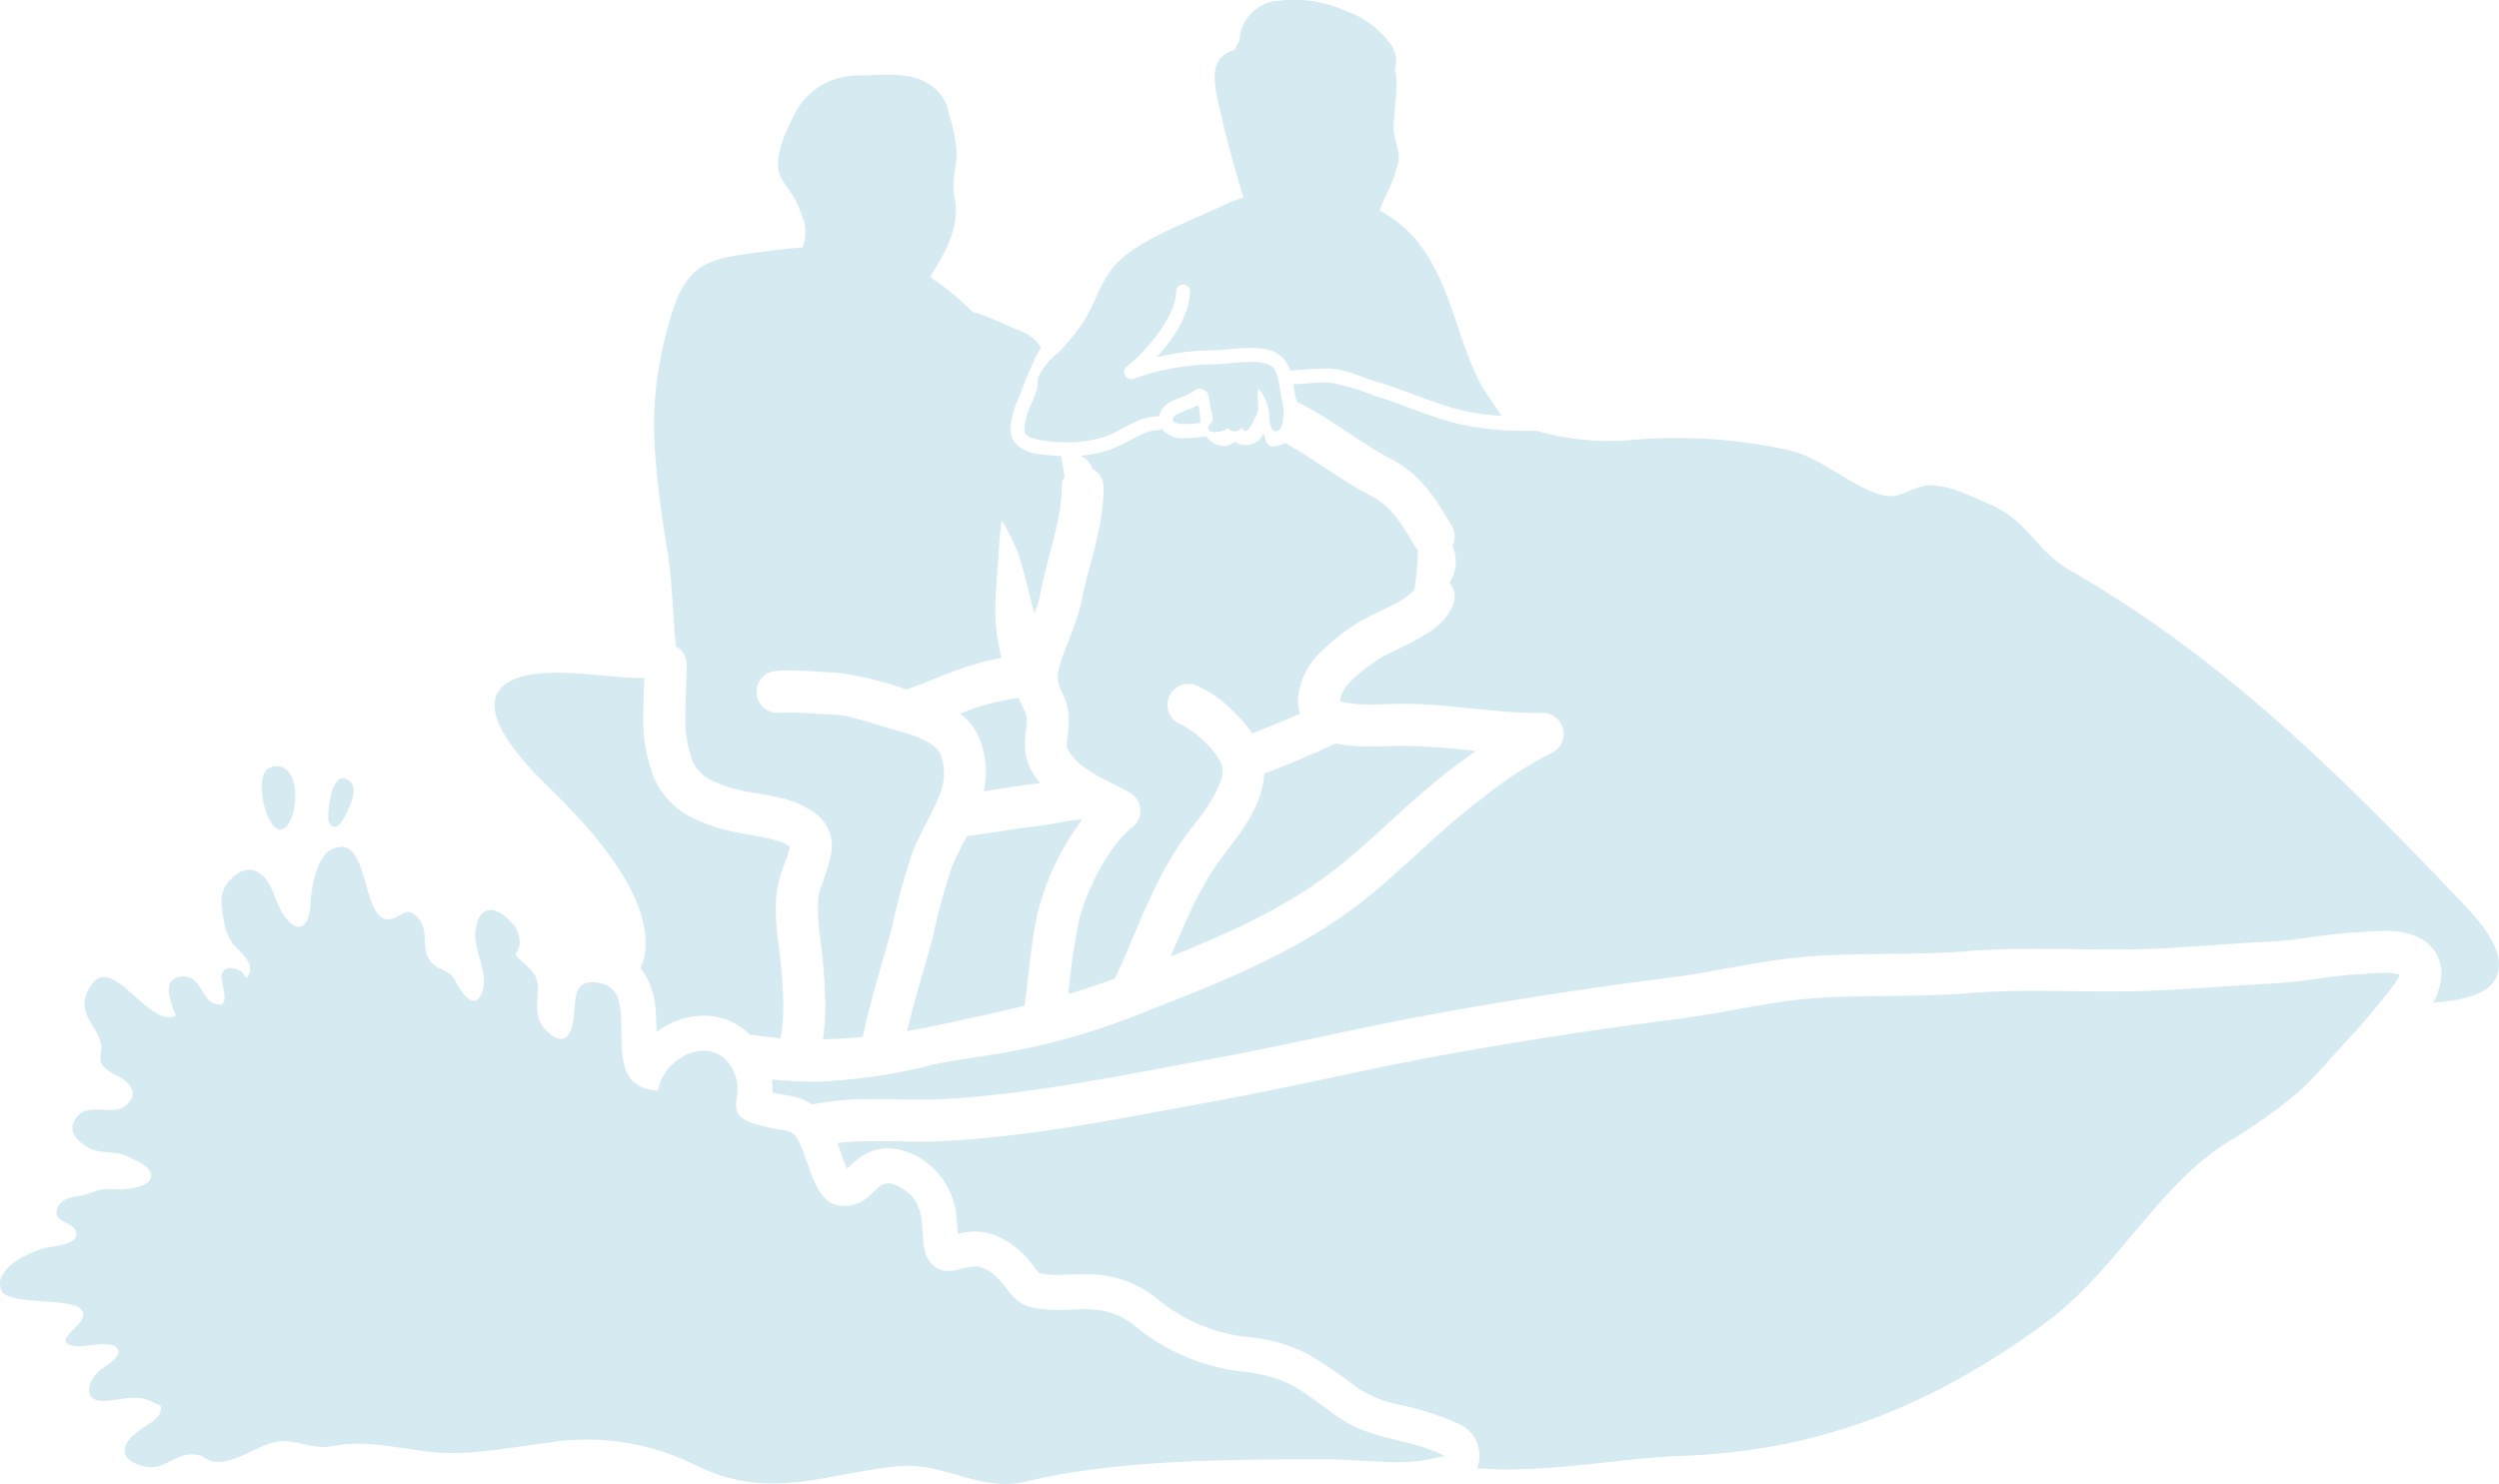 <svg xmlns="http://www.w3.org/2000/svg" width="250.661" height="148.884" viewBox="0 0 250.661 148.884">
  <g id="Group_120" data-name="Group 120" transform="translate(-49.862 -4863.451)">
    <path id="Path_89" data-name="Path 89" d="M174.6,5001.08a20.481,20.481,0,0,1-10.852-4.559c-3.539-2.855-6.445-1.089-10.236-1.859-2.7-.554-2.683-3.143-5.195-4.033-1.381-.491-2.95.908-4.437.067-2.618-1.479-.294-5.613-3.072-7.694-2.941-2.209-2.844.624-5.195,1.275-3.262.912-4-2.05-4.9-4.493-.14-.38-.262-.7-.372-.982-.682-1.74-.954-1.8-2.24-2.019a18.8,18.8,0,0,1-1.864-.381c-4.513-1.168-1.29-2.616-2.893-5.666-1.956-3.718-6.94-1.283-7.476,2.139-4.986-.24-3.165-5.689-3.9-8.779a2.353,2.353,0,0,0-1.9-2c-3.377-.687-2.159,2.748-2.936,4.687-.569,1.408-1.6.987-2.548-.009-1.107-1.168-.834-2.5-.768-3.979.064-1.443-.582-1.952-1.572-2.864-1.159-1.076-.462-.465-.258-1.722a2.815,2.815,0,0,0-.868-2.231c-1.806-2.027-3.41-1.452-3.581,1.084-.133,1.939,1.458,4.157.633,6.083-.743,1.73-2.045-.111-2.558-1.138-.713-1.417-1.725-1.054-2.57-2.112-.959-1.2-.168-2.89-1.087-4.129-1.39-1.886-2.036.168-3.375-.089-2.572-.509-1.675-9.083-5.613-6.91-1.341.744-1.915,3.931-1.956,5.33-.058,1.77-.864,3.364-2.439,1.514-1.078-1.266-1.2-3.36-2.5-4.409-1.2-.974-2.434-.332-3.359.819s-.658,2.452-.381,3.846a4.725,4.725,0,0,0,1.45,2.873c.52.54,1.44,1.448,1.093,2.359-.385,1-.423.04-.874-.212-.764-.429-1.7-.54-1.919.447-.144.647,1.186,3.577-.786,2.776-1.4-.572-1.25-2.944-3.36-2.665-1.965.261-.876,2.78-.44,3.891-2.815,1.531-6.823-7.393-8.933-2.214-.9,2.236,1.215,3.374,1.461,5.246.091.721-.336,1.288.133,2.005a4.873,4.873,0,0,0,1.649,1.1c1.1.651,2.083,1.7.644,2.908-1.3,1.085-3.683-.372-4.891,1.138-1.052,1.31-.032,2.4,1.168,3.076,1.259.7,2.758.248,4.006.908.779.416,2.535,1.067,2.271,2.08-.252.974-2.01,1.124-2.8,1.2-.695.067-1.439-.124-2.123.013-.748.155-1.372.483-2.118.611-.7.124-1.711.239-2.14.894-1.142,1.749,1.3,1.673,1.631,2.643.489,1.43-2.284,1.527-2.975,1.7-1.5.359-5.183,1.948-4.541,4.152.6,2.081,9.652.248,8.089,3.112-.516.947-2.948,2.3-.555,2.607.925.115,3.585-.659,4.176.266.564.881-1.533,1.846-2.041,2.4-1.157,1.27-1.21,2.935.764,2.837,1.8-.093,3.218-.788,4.92.173.553.309.848.079.675.89-.11.509-.772.986-1.184,1.252-.911.6-3.264,2.01-2.1,3.475a3.7,3.7,0,0,0,2.921.8c1.594-.456,2.579-1.647,4.418-1.094.374.115.708.483,1.073.558,2.021.425,4.376-1.461,6.282-1.921,1.885-.46,3.762.792,5.765.4,3.152-.611,6.018.062,9.123.482,4.434.6,8.231-.309,12.613-.845a24.626,24.626,0,0,1,14.637,2.209c6.4,3.209,11.35,1.58,17.471.562.894-.142,1.813-.279,2.762-.385,4.728-.523,8.382,2.642,13.043,1.522,9.249-2.231,20.685-2.226,30.213-2.226,1.638,0,3.577.168,5.514.239a18.121,18.121,0,0,0,6.234-.589c-3.594-1.8-7.292-1.523-10.683-3.9C180.295,5002.957,179.166,5001.594,174.6,5001.08Z" fill="#d5eaf1"/>
    <path id="Path_90" data-name="Path 90" d="M168.719,4906a12.539,12.539,0,0,0,1.576-.124c-.049-.315-.064-.611-.086-.877a3.329,3.329,0,0,0-.171-.9c-.52.283-1.089.443-1.575.664-.747.31-1.008.606-.959.731a.519.519,0,0,0,.042.2C167.546,4905.782,167.871,4906.012,168.719,4906Z" fill="#d5eaf1"/>
    <path id="Path_91" data-name="Path 91" d="M116.851,4918.977c.436,2.935.509,6.166.806,9.313a2.105,2.105,0,0,1,1.082,1.838c0,1.682-.13,3.381-.128,4.975a12.132,12.132,0,0,0,.7,4.657,3.856,3.856,0,0,0,1.89,1.974,13.832,13.832,0,0,0,3.486,1.12c.533.119,1.76.274,3.039.566a9.548,9.548,0,0,1,3.979,1.674,4.125,4.125,0,0,1,1.6,3.222,4.451,4.451,0,0,1-.046.637c-.4,2.245-1.288,3.657-1.317,4.693-.027.332-.042.677-.042,1.022a20.518,20.518,0,0,0,.179,2.541,58.693,58.693,0,0,1,.574,7.082,24.175,24.175,0,0,1-.244,3.435c1.324-.026,2.651-.11,3.991-.239.774-3.758,2.014-7.543,2.959-11.093a66.391,66.391,0,0,1,2.093-7.617c1.452-3.321,3.172-5.68,3.1-7.791a5.458,5.458,0,0,0-.4-1.983,3.2,3.2,0,0,0-1.291-1.116,10.09,10.09,0,0,0-2.392-.96c-2.519-.651-5.119-1.709-6.883-1.762-1.554-.08-3.152-.221-4.535-.221-.379,0-.739.009-1.078.035v0a2.108,2.108,0,0,1-.3-4.205c.458-.044.92-.053,1.381-.053,1.658,0,3.315.159,4.738.226a32.323,32.323,0,0,1,7.023,1.7,1.472,1.472,0,0,1,.221-.106c2.5-.89,5.792-2.506,9.278-3.068-.146-.646-.281-1.292-.391-1.934-.5-2.86-.027-5.861.11-8.729.051-1.071.164-2.107.3-3.139a17.977,17.977,0,0,1,1.633,3.263c.658,1.969,1.116,4.01,1.634,6.038a9.469,9.469,0,0,0,.619-2.028c.786-4.019,2.154-7.361,2.125-10.619a2.084,2.084,0,0,1,.3-1.071c-.118-.682-.227-1.368-.335-2.05-.686-.026-1.372-.079-2.045-.172-1.907-.177-3.114-1.2-3.056-2.6a8.565,8.565,0,0,1,.766-2.9c.358-.912,1.033-2.749,1.863-4.44.142-.27.283-.544.427-.806a4.206,4.206,0,0,0-2.12-1.66c-1.193-.456-2.977-1.376-4.759-1.907a27.028,27.028,0,0,0-4.247-3.479c1.481-2.316,3.054-5.038,2.495-7.831-.335-1.665.083-2.829.185-4.369a13.128,13.128,0,0,0-.774-4.086,3.874,3.874,0,0,0-1.034-2.248c-2.036-2.3-5.467-1.674-8.174-1.674a7.009,7.009,0,0,0-6.42,4.188c-.795,1.518-1.961,4.024-1.33,5.754.356.983,1.244,1.775,1.693,2.816a18.772,18.772,0,0,1,.825,2.222,5.3,5.3,0,0,1-.115,1.947c-.033.107-.077.213-.119.319-1.642.12-3.283.332-4.878.553-2.125.3-4.6.514-6.184,2.143-1.645,1.686-2.328,4.683-2.866,6.923a35.285,35.285,0,0,0-.9,10.579A105.041,105.041,0,0,0,116.851,4918.977Z" fill="#d5eaf1"/>
    <path id="Path_92" data-name="Path 92" d="M152.609,4906.437c.06.624.1.885,1.843,1.213a19.2,19.2,0,0,0,2.459.177,11.685,11.685,0,0,0,3.871-.607c1.424-.456,3.161-1.952,5.182-2.005a.432.432,0,0,1,.17.031c.168-1.036,1.089-1.478,1.777-1.779a8,8,0,0,0,1.784-.824c.354-.429,1.12-.084,1.33.319a4.564,4.564,0,0,1,.211,1.27,4.142,4.142,0,0,1,.263,1.386c-.06.31-.631.544-.409.943.241.442,1.653.19,1.9-.182a.884.884,0,0,0,1.472-.1c-.009.513.487.456.741.137a11.32,11.32,0,0,0,.653-1.27c.518-.877-.11-1.837.259-2.679a4.335,4.335,0,0,1,.865,1.572c.317.717.083,1.624.423,2.333.286.593.8.381,1.023-.19a4.607,4.607,0,0,0,.06-2.444c-.394-1.784-.343-3.4-1.45-3.74a4.875,4.875,0,0,0-1.693-.235c-1.321,0-2.886.244-4.044.248h-.062a24.413,24.413,0,0,0-7.7,1.452.693.693,0,0,1-.837-.323.7.7,0,0,1,.16-.881c2.153-1.771,4.931-5.06,4.975-7.578a.7.7,0,0,1,1.4.048c-.119,2.39-1.671,4.732-3.368,6.583a22.643,22.643,0,0,1,5.433-.709c.974.009,2.577-.239,4.044-.243a6.156,6.156,0,0,1,2.218.332,3.093,3.093,0,0,1,1.719,1.925c1.08-.013,2.216-.194,3.431-.194.219,0,.451,0,.686.017,1.788.142,3.238.956,4.672,1.355,2.966.859,5.892,2.271,8.676,2.881a25.787,25.787,0,0,0,3.721.5c-.895-1.382-1.815-2.63-2.136-3.263-2.705-5.281-3.127-11.6-7.705-15.7a12.735,12.735,0,0,0-2.381-1.647c.146-.389.308-.77.471-1.168a16.468,16.468,0,0,0,1.419-3.758c.173-1.289-.556-2.262-.489-3.617.106-2.081.494-3.856.141-5.609a2.916,2.916,0,0,0-.551-2.677,9.374,9.374,0,0,0-4.408-3.2,12.346,12.346,0,0,0-6.476-1.022,4.183,4.183,0,0,0-4.164,4.032,9.166,9.166,0,0,0-.471.9c-2.408.677-2.213,2.731-1.684,5.17.695,3.209,1.58,6.449,2.554,9.658a14.864,14.864,0,0,0-2.138.824c-2.937,1.425-7.346,3.023-9.867,5.108-2.308,1.912-2.578,4.321-4.212,6.781a20.833,20.833,0,0,1-2.414,2.9,6.78,6.78,0,0,0-1.948,2.39c-.113.371-.031.748-.113,1.124a11.421,11.421,0,0,1-.619,1.638A7.6,7.6,0,0,0,152.609,4906.437Z" fill="#d5eaf1"/>
    <path id="Path_93" data-name="Path 93" d="M105.438,4942.973c3.727,3.656,10.046,10.544,9.085,16.286a6.1,6.1,0,0,1-.416,1.345,4.45,4.45,0,0,1,.608.9,8.465,8.465,0,0,1,.932,3.51c.038.708.051,1.377.063,1.983a7.948,7.948,0,0,1,4.74-1.642,6.626,6.626,0,0,1,4.655,1.921,2.11,2.11,0,0,1,.294.022c.91.137,1.831.235,2.756.314a19.283,19.283,0,0,0,.276-3.32,54.868,54.868,0,0,0-.544-6.56,24.294,24.294,0,0,1-.208-3.063c0-.465.017-.925.055-1.39.268-2.372,1.259-3.891,1.341-4.882a.2.2,0,0,0-.033-.031,3.978,3.978,0,0,0-1.253-.571c-1.246-.394-2.857-.58-4.01-.819a17.835,17.835,0,0,1-4.564-1.519,8.087,8.087,0,0,1-3.793-4.054,16.135,16.135,0,0,1-1.031-6.3c0-1.27.068-2.5.1-3.63-.1,0-.2.009-.305.009-3.424,0-9.2-1.182-12.388-.026C95.728,4933.655,103.178,4940.755,105.438,4942.973Z" fill="#d5eaf1"/>
    <path id="Path_94" data-name="Path 94" d="M191.761,4922.456c.171-1.195.275-2.461.337-3.784a1.968,1.968,0,0,1-.237-.293c-1.676-2.748-2.4-4.072-4.6-5.24-3.092-1.638-5.772-3.767-8.492-5.232a3.943,3.943,0,0,1-1.074.322.746.746,0,0,1-.139.014.7.7,0,0,1-.64-.408,6.6,6.6,0,0,1-.3-.929,1.916,1.916,0,0,1-1.853,1.2,1.63,1.63,0,0,1-1.047-.359,1.535,1.535,0,0,1-1.113.461,2.305,2.305,0,0,1-1.729-.935c-.011-.013-.019-.026-.033-.044a17.932,17.932,0,0,1-2.127.177,2.569,2.569,0,0,1-2.339-.938.7.7,0,0,1-.41.146c-1.255-.036-2.979,1.288-4.72,1.938a12.546,12.546,0,0,1-3.04.621,2.208,2.208,0,0,1,.981.77,1.807,1.807,0,0,1,.224.522,2.108,2.108,0,0,1,1.144,1.868c-.029,4.36-1.578,7.963-2.2,11.4-.666,3.054-2.494,6.255-2.39,7.818a1.5,1.5,0,0,0,.024.283,4.093,4.093,0,0,0,.419,1.093,6.431,6.431,0,0,1,.661,2.576,2.111,2.111,0,0,1,0,.253c-.027,1.226-.219,2.036-.2,2.381s-.024.359.39.97c1.186,1.664,3.332,2.447,5.917,3.855a2.11,2.11,0,0,1,.262,3.5c-2.2,1.633-4.608,6.224-5.339,9.318a62.857,62.857,0,0,0-1.06,7.4c1.585-.469,3.136-.982,4.655-1.562,2.31-4.834,3.859-10.159,7.733-15.174,1.41-1.713,3.165-4.334,3.061-5.71a1.806,1.806,0,0,0-.089-.6,7.464,7.464,0,0,0-1.713-2.245,9.082,9.082,0,0,0-2.344-1.744h0a2.109,2.109,0,0,1,1.474-3.953,12.374,12.374,0,0,1,3.813,2.678,15.52,15.52,0,0,1,1.837,2.161c1.589-.616,3.22-1.28,4.812-1.988a4.577,4.577,0,0,1-.226-1.408,7.33,7.33,0,0,1,2.476-4.948,20.66,20.66,0,0,1,3.411-2.683c1.076-.677,2.4-1.217,3.6-1.85a7.631,7.631,0,0,0,2.1-1.43v0h0c0-.009.007-.013.011-.027A1.474,1.474,0,0,1,191.761,4922.456Z" fill="#d5eaf1"/>
    <path id="Path_95" data-name="Path 95" d="M296.608,4953.791c-11.918-12.527-23.85-24.372-39.115-33.118-3.515-2.015-4.148-5-8.162-6.68-1.961-.819-3.779-1.833-5.908-1.851-1.341-.017-2.886,1.244-4.2,1.08-3.066-.393-6.386-3.784-9.885-4.59a51.827,51.827,0,0,0-15.977-1.022,26.3,26.3,0,0,1-9.362-.934c-.193,0-.383.008-.574.008a32.151,32.151,0,0,1-6.98-.637c-3.008-.668-5.952-2.093-8.76-2.9a22.78,22.78,0,0,0-4.389-1.306c-.193-.017-.385-.022-.582-.022-.97,0-2.012.142-3.112.182a9.844,9.844,0,0,0,.25,1.4c.033.123.067.248.1.38a.926.926,0,0,1,.178.067c3.45,1.761,6.307,4.108,9.092,5.555,3.3,1.709,4.707,4.232,6.25,6.786a2.11,2.11,0,0,1,.078,2.036,4.078,4.078,0,0,1,.334,1.89,4.208,4.208,0,0,1-.651,1.824,2.1,2.1,0,0,1,.445,2.023c-.808,2.155-2.455,2.908-3.9,3.767-1.465.774-3.008,1.447-3.557,1.81a16.68,16.68,0,0,0-2.7,2.112,3.591,3.591,0,0,0-1.243,1.969.453.453,0,0,0,.033.177,3.169,3.169,0,0,0,.586.16,13.952,13.952,0,0,0,2.524.177c1.1,0,2.173-.062,2.983-.071.038,0,.088,0,.161,0,4.828.017,9.279.929,13.486.916.182,0,.352,0,.518,0a2.11,2.11,0,0,1,.872,4.046,38,38,0,0,0-6.859,4.5c-4.462,3.249-8.309,7.6-13.216,11.239-6.6,4.852-14.379,7.733-21.532,10.557a67.419,67.419,0,0,1-13.331,3.763c-2.437.412-4.9.713-7.312,1.244a54.084,54.084,0,0,1-11.655,1.655c-1.421-.009-2.838-.1-4.247-.225a7.5,7.5,0,0,1,.059.938c0,.128,0,.248-.009.367.651.155,1.081.217,1.614.3a5.983,5.983,0,0,1,2.363.9,30.96,30.96,0,0,1,6.31-.535c1.574,0,3.106.048,4.56.048.77,0,1.509-.009,2.222-.048,8.853-.478,18.047-2.4,27.019-4.042,7.6-1.39,15.184-3.227,22.956-4.63,7.64-1.368,15.278-2.545,22.985-3.519,4.553-.567,9.223-1.78,14.222-2.147,5.372-.372,10.586-.089,15.569-.5,2.3-.19,4.57-.239,6.812-.239,2.567,0,5.092.063,7.591.063,1.242,0,2.466-.014,3.69-.054,4.03-.15,8.116-.54,12.312-.735,2.632-.115,5.507-.77,8.641-.925.657-.031,1.735-.141,2.862-.146a7.394,7.394,0,0,1,3.417.664,4.034,4.034,0,0,1,2.277,3.612,6.506,6.506,0,0,1-.85,2.931c2.532-.226,5.248-.647,6.215-2.329C301.676,4959.037,298.274,4955.544,296.608,4953.791Z" fill="#d5eaf1"/>
    <path id="Path_96" data-name="Path 96" d="M77.781,4940.335c-2.718-.265-1.532,4.67-.6,5.839C79.268,4948.772,80.8,4940.627,77.781,4940.335Z" fill="#d5eaf1"/>
    <path id="Path_97" data-name="Path 97" d="M84.779,4944.678c.394-.872,1.049-2.36-.066-3.006-1.22-.708-1.693,1.5-1.778,2.262a6.8,6.8,0,0,0-.119,1.908C83.526,4947.418,84.482,4945.341,84.779,4944.678Z" fill="#d5eaf1"/>
    <path id="Path_98" data-name="Path 98" d="M190.5,4938.286c-.6,0-1.793.066-3.074.066a17.8,17.8,0,0,1-3.325-.252c-.093-.018-.186-.04-.279-.062-2.357,1.128-4.816,2.142-7.146,3.041-.253,3.527-2.638,6.2-3.911,7.945-2.446,3.125-3.891,6.649-5.48,10.394,5.553-2.235,11.008-4.675,15.581-8.056,4.449-3.263,8.3-7.619,13.224-11.239.585-.426,1.171-.868,1.773-1.315a72.331,72.331,0,0,0-7.293-.522h-.07Z" fill="#d5eaf1"/>
    <path id="Path_99" data-name="Path 99" d="M143.428,4957.492c-.854,3.179-1.868,6.388-2.583,9.407.963-.169,1.931-.346,2.893-.554,2.975-.633,5.96-1.261,8.891-1.983.425-2.7.591-6.383,1.388-9.614a26.25,26.25,0,0,1,4.384-9.052c-.036,0-.062,0-.1,0-.989-.018-2.594.412-4.181.611-2.335.257-4.754.717-7.27,1.04a31.345,31.345,0,0,0-1.5,3.05A66.042,66.042,0,0,0,143.428,4957.492Z" fill="#d5eaf1"/>
    <path id="Path_100" data-name="Path 100" d="M152.859,4935.559a2.443,2.443,0,0,0-.286-.89c-.124-.288-.32-.686-.491-1.173a21.184,21.184,0,0,0-5.909,1.571,5.872,5.872,0,0,1,1.908,2.4,9.62,9.62,0,0,1,.679,3.515,10.591,10.591,0,0,1-.215,1.859c1.649-.257,3.344-.545,5.106-.739.169-.013.381-.053.582-.089-.117-.132-.243-.248-.354-.4a5.613,5.613,0,0,1-1.223-3.484c.021-1.066.192-1.713.2-2.39A1.167,1.167,0,0,1,152.859,4935.559Z" fill="#d5eaf1"/>
    <path id="Path_101" data-name="Path 101" d="M287.666,4965.15c1.364-1.616,3.108-3.78,2.851-3.913a4.228,4.228,0,0,0-1.447-.168c-.85,0-1.817.1-2.661.137-2.636.115-5.511.77-8.643.925-4.063.2-8.162.58-12.356.735-1.293.049-2.572.062-3.845.062-2.565,0-5.1-.062-7.591-.062-2.18,0-4.338.049-6.463.221-5.371.443-10.6.151-15.619.514-4.49.314-9.088,1.492-13.994,2.124-7.632.961-15.2,2.125-22.764,3.488-7.6,1.364-15.191,3.206-22.945,4.627-8.9,1.628-18.259,3.589-27.555,4.1-.818.04-1.635.053-2.445.053-1.541,0-3.074-.049-4.56-.049a34.756,34.756,0,0,0-3.778.181c.056.147.107.284.166.443.313.89.594,1.678.809,2.147a8.975,8.975,0,0,1,1.382-1.2,5,5,0,0,1,2.763-.854,6.559,6.559,0,0,1,3.946,1.531,7.592,7.592,0,0,1,2.895,5.436c.053.633.093,1.178.126,1.6a7.752,7.752,0,0,1,1.713-.217,5.378,5.378,0,0,1,1.839.31,8.849,8.849,0,0,1,4.122,3.285c.5.6.484.588.522.588a.162.162,0,0,1,.077.023,8.414,8.414,0,0,0,1.7.146c.757,0,1.636-.063,2.7-.067a11.11,11.11,0,0,1,7.352,2.488,16.889,16.889,0,0,0,9.037,3.807,16.066,16.066,0,0,1,6.343,1.881,56,56,0,0,1,4.749,3.271,11.865,11.865,0,0,0,4.1,1.638,28.344,28.344,0,0,1,6.124,1.987,3.515,3.515,0,0,1,1.941,3.382,3.456,3.456,0,0,1-.23,1.027c.582.027,1.164.071,1.744.089,6.478.181,12.6-1.107,18.952-1.346,14.034-.536,25.143-5.2,36.2-13.258,7.162-5.232,11.267-13.748,18.346-18.2a54.3,54.3,0,0,0,7.013-4.945c2.131-1.881,3.926-4.222,5.876-6.21C286.279,4966.77,286.914,4966.044,287.666,4965.15Z" fill="#d5eaf1"/>
  </g>
</svg>

